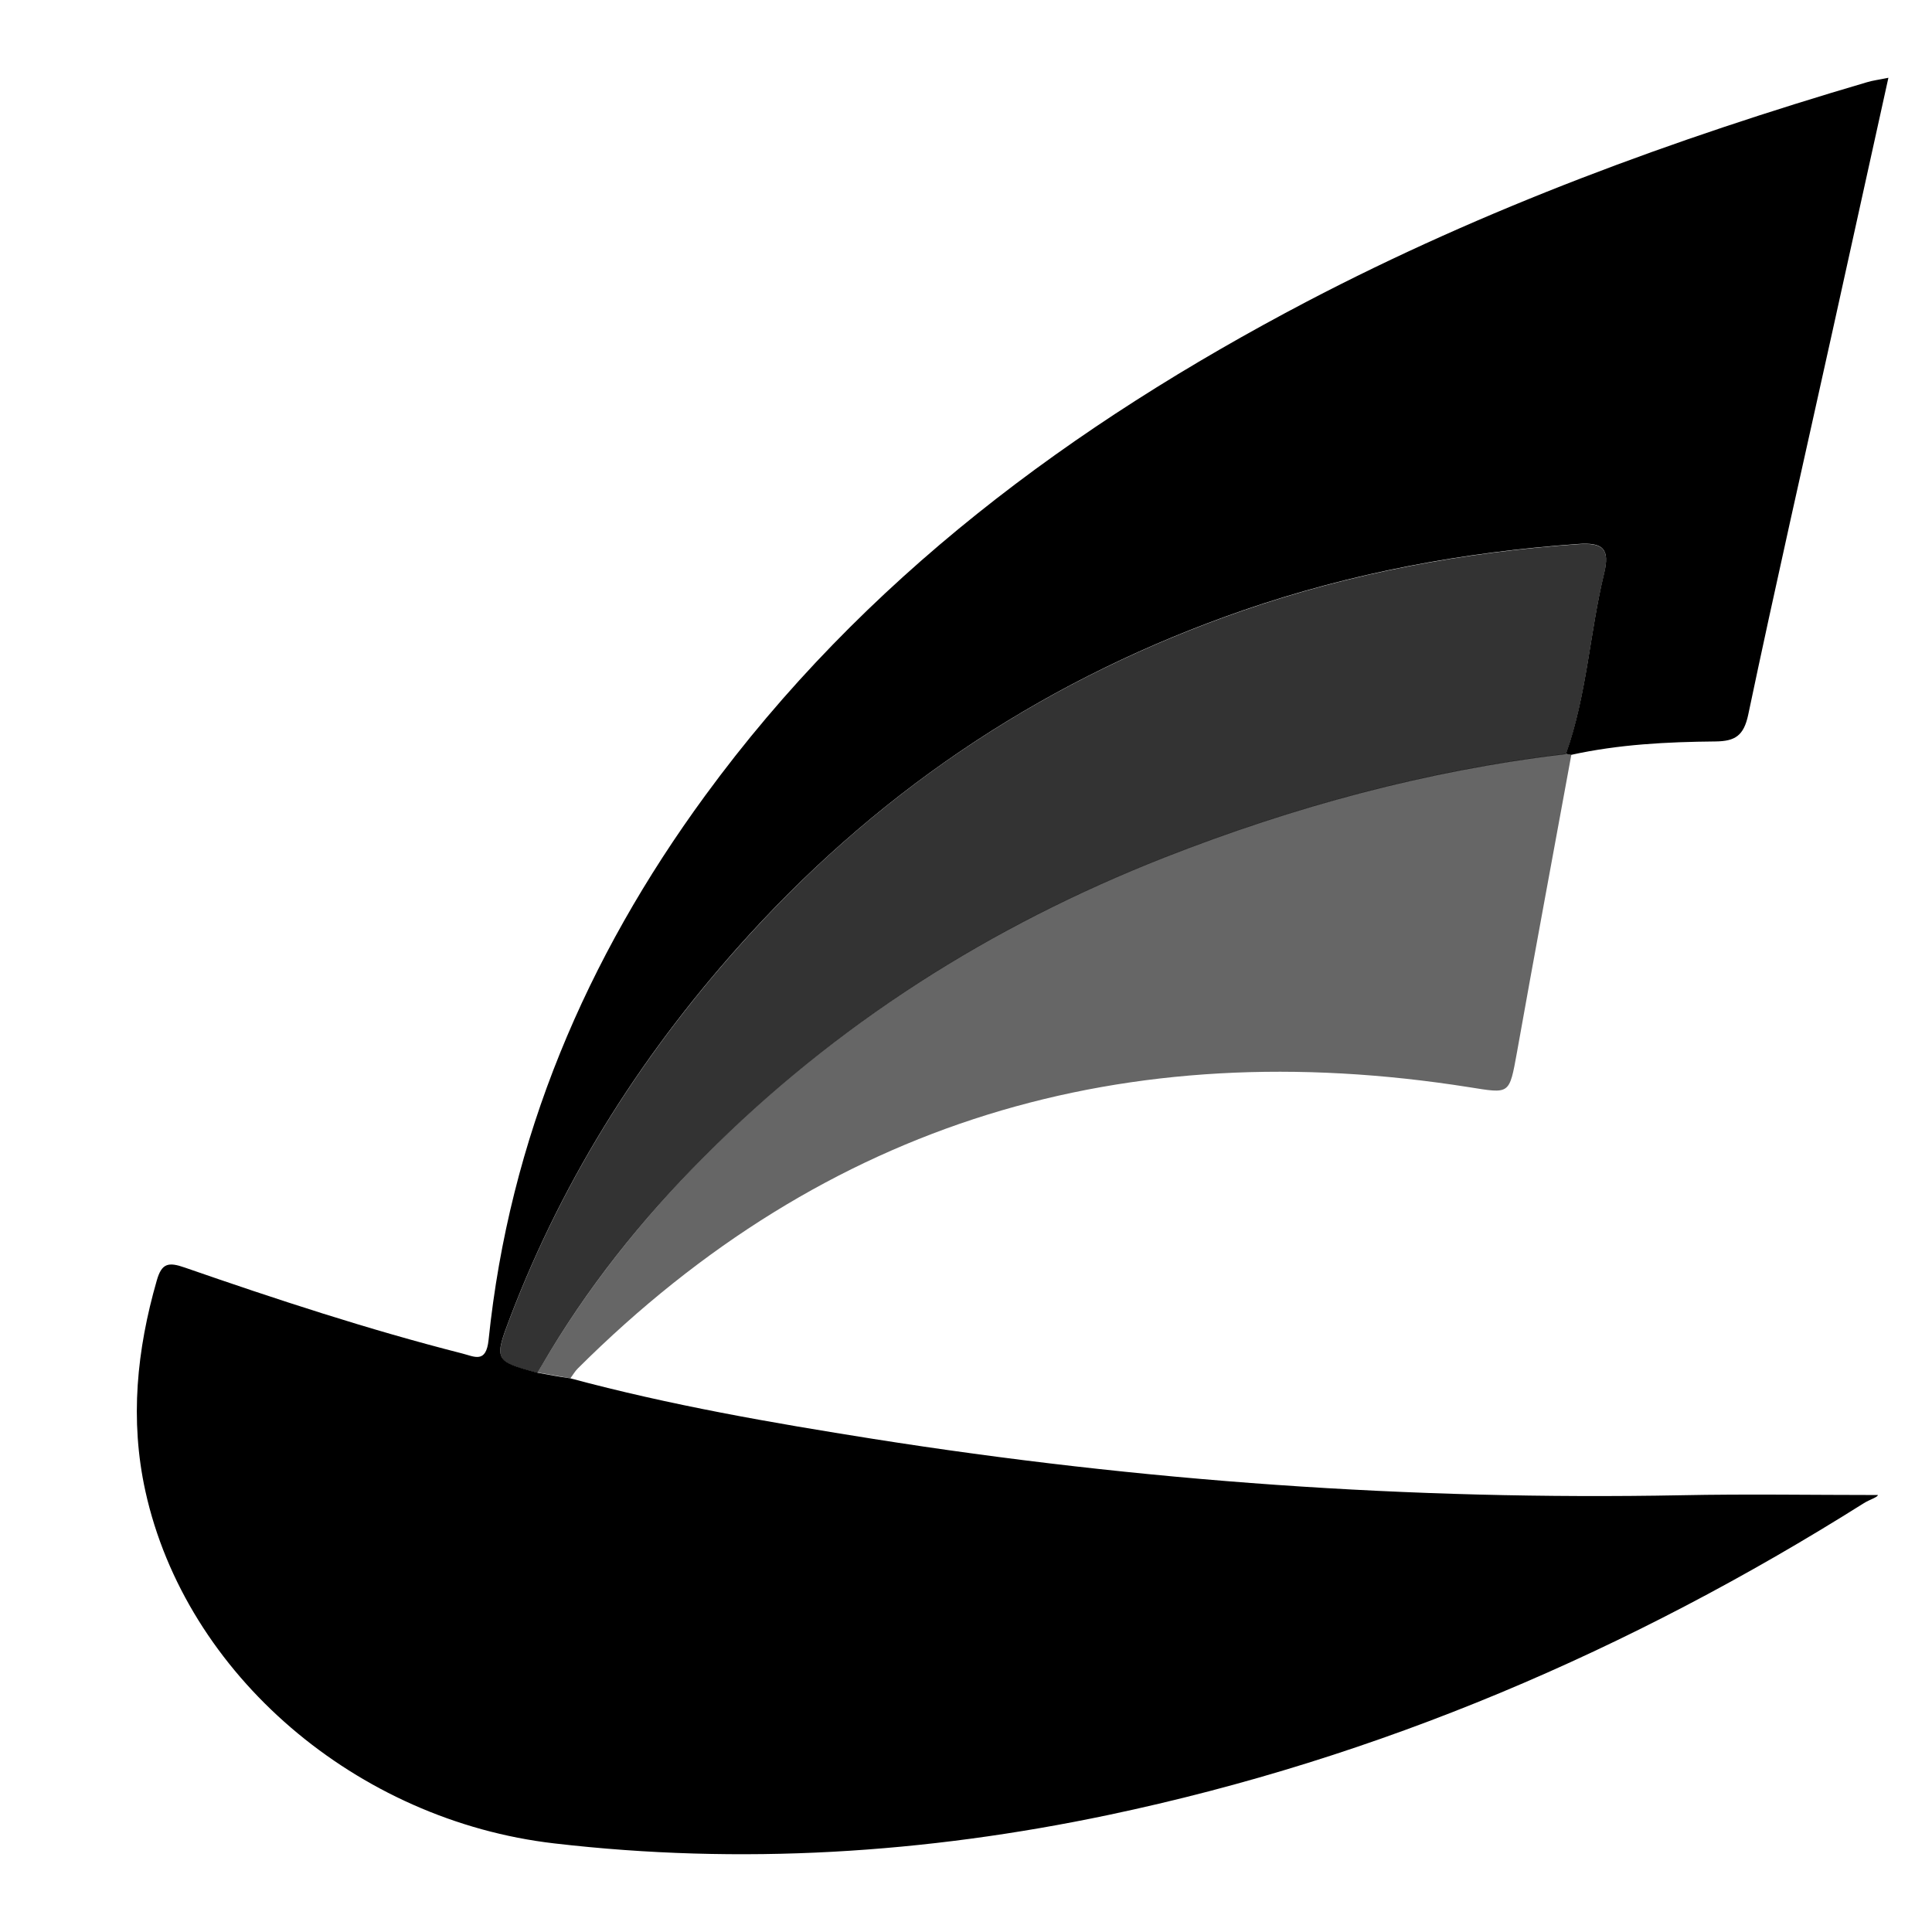 <?xml version="1.0" encoding="UTF-8"?><svg id="a" xmlns="http://www.w3.org/2000/svg" viewBox="0 0 864 864"><defs><style>.b{opacity:.6;}.c{opacity:.8;}</style></defs><path d="M240.3,613.879h0c-19.3-5.2-19.4-5.7-12.1-24.9,24.4-63.9,60.6-120.2,106.7-170.8,61.5-67.4,135.3-115.6,221.2-145.3,48.4-16.7,98.4-26,149.6-29.6,11.2-.8,14.4,2.1,11.6,13.4-6.4,26.6-7.7,54.3-17,80.4,.8,.2,1.5,.4,2.3,.5h0c21.3-4.7,42.9-5.8,64.6-6,8.8-.1,12.6-2.6,14.6-11.9,12.1-57.6,25.2-115,37.9-172.5,8.2-37.1,16.4-74.2,24.8-112.4-4.3,.9-7,1.2-9.6,2-86.4,25.4-170.6,56.3-250.5,98.1-105,55.1-198.4,124.3-269.1,221-53.2,72.7-87.5,153.2-96.8,243.3-1.1,10.7-6.3,7.5-11.8,6.1-42-10.7-83.1-24.2-124-38.4-7.4-2.6-10.4-2-12.6,5.8-8.9,31-12.1,62.2-5.1,94.1,18.1,82.3,94.6,147.4,182.9,157.6,83.4,9.7,165.8,4.5,247.7-12.7,121.3-25.5,233.4-73.6,338-139.5,2.6-1.6,6.1-2.6,6.2-3.6-29.2,0-58.6-.5-87.9,.1-121.2,2.3-241.7-6.3-361.4-25.2-45.5-7.2-90.9-15.1-135.5-27.1h0c-4.9-.7-9.8-1.6-14.7-2.5h0Z"/><path class="b" d="M656.9,486.179c18.4,2.9,18,3.6,21.5-15.6,7.9-44.4,16.2-88.7,24.3-133h0c-.8-.1-1.5-.3-2.3-.5h-.3c-61.8,7.3-121.4,23.5-179.2,46.2-77.7,30.5-146.9,74.4-205.7,133.6-27.9,28.1-52.6,59-72.7,93.4-.7,1.2-1.4,2.3-2.1,3.5,4.9,.9,9.8,1.7,14.7,2.6h0c1.1-1.5,2-3.1,3.3-4.4,111-110.6,244.7-150.1,398.5-125.8h0Z"/><path class="c" d="M705.7,243.379c-51.1,3.6-101.2,12.9-149.6,29.6-86,29.7-159.8,77.9-221.2,145.3-46.1,50.6-82.3,106.9-106.7,170.8-7.3,19.2-7.2,19.7,12.1,24.9h0c.7-1.2,1.4-2.3,2.1-3.5,20-34.4,44.7-65.3,72.7-93.4,58.8-59.2,128.1-103.1,205.7-133.6,57.8-22.7,117.4-38.9,179.2-46.2h.3c9.3-26,10.6-53.8,17-80.4,2.8-11.5-.4-14.3-11.6-13.5h0Z"/></svg>